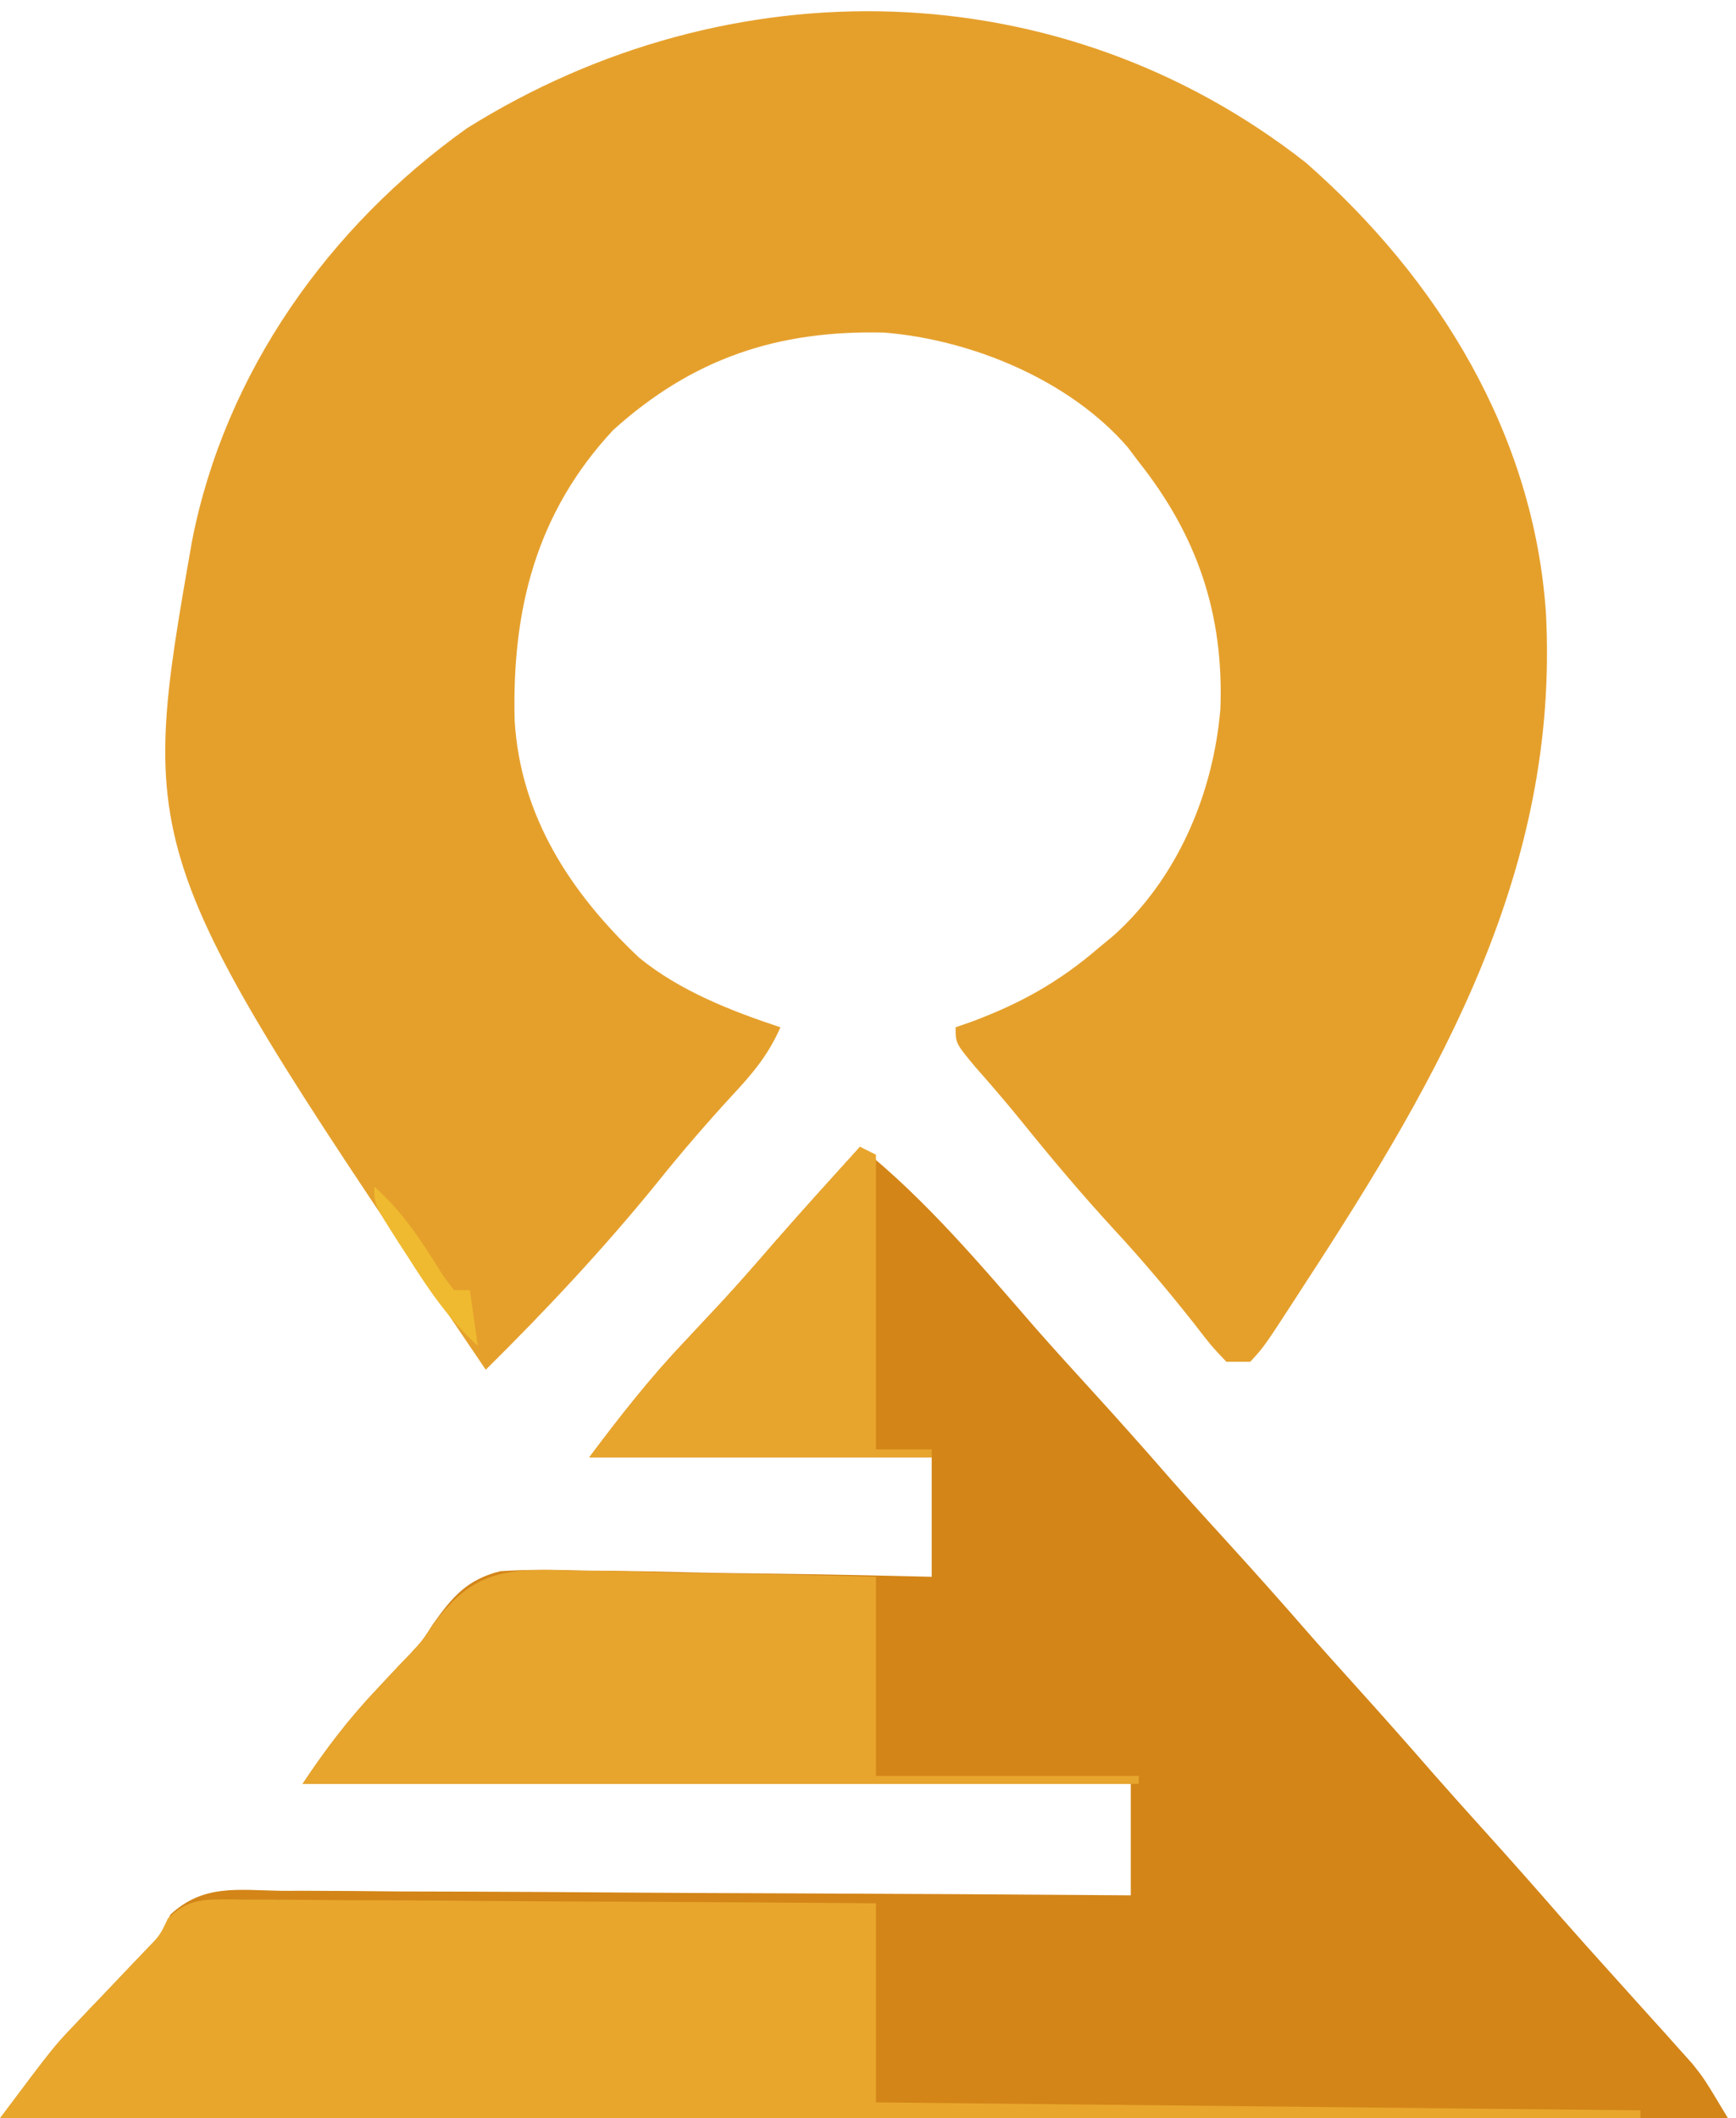 <?xml version="1.0" encoding="UTF-8"?>
<svg version="1.1" xmlns="http://www.w3.org/2000/svg" width="218" height="266">
<path d="M0 0 C71.94 0 143.88 0 218 0 C218 87.78 218 175.56 218 266 C146.06 266 74.12 266 0 266 C0 178.22 0 90.44 0 0 Z " fill="transparent" transform="translate(0,0)"/>
<path d="M0 0 C16.619 14.586 28.621 34.12 30.137 56.597 C31.809 88.679 17 114.491 0 140.562 C-0.387 141.162 -0.773 141.761 -1.172 142.378 C-5.25 148.666 -5.25 148.666 -7 150.562 C-7.99 150.562 -8.98 150.562 -10 150.562 C-11.91 148.543 -11.91 148.543 -14.062 145.75 C-17.253 141.712 -20.502 137.844 -24 134.062 C-28.164 129.537 -32.092 124.871 -35.949 120.082 C-37.774 117.841 -39.649 115.665 -41.562 113.5 C-44 110.562 -44 110.562 -44 108.562 C-43.371 108.343 -42.742 108.124 -42.094 107.898 C-35.891 105.6 -31.005 102.878 -26 98.562 C-25.393 98.061 -24.786 97.56 -24.16 97.043 C-16.131 89.822 -11.649 79.24 -10.75 68.605 C-10.299 56.715 -13.625 46.867 -21 37.562 C-21.455 36.959 -21.91 36.356 -22.379 35.734 C-29.69 27.258 -42.055 22.199 -52.973 21.324 C-66.343 21.003 -77.001 24.55 -87 33.562 C-96.679 43.967 -99.715 56.092 -99.375 69.973 C-98.675 82.057 -92.342 91.693 -83.75 99.812 C-78.607 104.009 -72.249 106.48 -66 108.562 C-67.5 112.01 -69.504 114.386 -72.062 117.125 C-75.273 120.622 -78.345 124.17 -81.312 127.875 C-88.053 136.203 -95.385 144.031 -103 151.562 C-146.793 86.909 -146.793 86.909 -139.875 47.438 C-135.723 26.337 -122.733 8.034 -105.352 -4.34 C-72.439 -24.939 -30.857 -24.214 0 0 Z " fill="#E5A02C" transform="translate(164,20.438)"/>
<path d="M0 0 C8.344 6.712 15.154 14.847 22.156 22.906 C24.409 25.464 26.703 27.982 29 30.5 C32.433 34.264 35.816 38.061 39.156 41.906 C41.409 44.464 43.703 46.982 46 49.5 C49.453 53.287 52.861 57.105 56.223 60.973 C58.294 63.335 60.395 65.668 62.5 68 C65.764 71.617 68.988 75.264 72.188 78.938 C74.272 81.31 76.384 83.656 78.5 86 C81.764 89.617 84.988 93.264 88.188 96.938 C90.272 99.31 92.384 101.656 94.5 104 C96 105.667 97.5 107.333 99 109 C99.668 109.739 100.335 110.477 101.023 111.238 C101.94 112.265 101.94 112.265 102.875 113.312 C103.409 113.907 103.942 114.501 104.492 115.113 C106 117 106 117 109 122 C37.39 122 -34.22 122 -108 122 C-101.255 113.007 -101.255 113.007 -98.492 110.113 C-97.601 109.171 -97.601 109.171 -96.691 108.209 C-96.092 107.583 -95.493 106.957 -94.875 106.312 C-93.662 105.039 -92.451 103.765 -91.242 102.488 C-90.715 101.937 -90.187 101.386 -89.644 100.818 C-87.867 98.997 -87.867 98.997 -86.603 96.422 C-82.466 92.573 -78.164 93.342 -72.714 93.432 C-71.562 93.432 -70.411 93.431 -69.224 93.43 C-65.415 93.434 -61.606 93.473 -57.797 93.512 C-55.157 93.521 -52.517 93.528 -49.877 93.533 C-43.637 93.549 -37.397 93.59 -31.157 93.64 C-24.052 93.696 -16.947 93.723 -9.841 93.748 C4.773 93.801 19.386 93.89 34 94 C34 89.38 34 84.76 34 80 C-0.32 80 -34.64 80 -70 80 C-67.076 75.614 -64.26 71.902 -60.688 68.125 C-59.774 67.149 -58.861 66.173 -57.949 65.195 C-57.493 64.723 -57.037 64.251 -56.567 63.765 C-54.948 62.022 -54.948 62.022 -53.643 59.965 C-51.201 56.532 -49.353 54.336 -45.173 53.297 C-41.705 53.075 -38.321 53.1 -34.848 53.219 C-33.592 53.23 -32.337 53.241 -31.044 53.253 C-27.726 53.29 -24.413 53.362 -21.096 53.451 C-17.705 53.533 -14.312 53.569 -10.92 53.609 C-4.279 53.697 2.36 53.835 9 54 C9 49.05 9 44.1 9 39 C-5.19 39 -19.38 39 -34 39 C-30.142 33.855 -26.444 29.121 -22.062 24.5 C-21.004 23.369 -19.947 22.238 -18.891 21.105 C-18.39 20.57 -17.889 20.034 -17.373 19.482 C-15.104 17.033 -12.919 14.513 -10.734 11.988 C-7.208 7.946 -3.596 3.98 0 0 Z " fill="#D38518" transform="translate(108,144)"/>
<path d="M0 0 C0.803 0.014 1.605 0.029 2.433 0.044 C3.706 0.043 3.706 0.043 5.005 0.042 C7.814 0.045 10.621 0.076 13.43 0.107 C15.376 0.115 17.322 0.12 19.269 0.124 C24.393 0.139 29.517 0.179 34.641 0.223 C39.87 0.264 45.098 0.282 50.326 0.302 C60.586 0.345 70.846 0.416 81.106 0.498 C81.106 8.748 81.106 16.998 81.106 25.498 C112.786 25.828 144.466 26.158 177.106 26.498 C177.106 26.828 177.106 27.158 177.106 27.498 C109.126 27.498 41.146 27.498 -28.894 27.498 C-22.15 18.505 -22.15 18.505 -19.351 15.576 C-18.753 14.943 -18.154 14.31 -17.537 13.658 C-16.933 13.027 -16.329 12.397 -15.707 11.748 C-14.482 10.463 -13.26 9.177 -12.039 7.888 C-11.506 7.332 -10.974 6.775 -10.425 6.202 C-8.809 4.547 -8.809 4.547 -7.819 2.42 C-5.332 -0.064 -3.418 0.026 0 0 Z " fill="#E8A72C" transform="translate(28.894,238.502)"/>
<path d="M0 0 C1.1 0.011 2.2 0.023 3.333 0.034 C6.829 0.079 10.321 0.179 13.816 0.281 C16.193 0.321 18.57 0.358 20.947 0.391 C26.761 0.472 32.565 0.628 38.379 0.781 C38.379 9.031 38.379 17.281 38.379 25.781 C49.269 25.781 60.159 25.781 71.379 25.781 C71.379 26.111 71.379 26.441 71.379 26.781 C36.729 26.781 2.079 26.781 -33.621 26.781 C-30.697 22.395 -27.881 18.684 -24.309 14.906 C-23.395 13.931 -22.482 12.954 -21.57 11.977 C-21.116 11.504 -20.662 11.032 -20.194 10.546 C-18.571 8.797 -18.571 8.797 -17.21 6.747 C-12.278 0.001 -8.038 -0.314 0 0 Z " fill="#E7A52D" transform="translate(71.621,197.219)"/>
<path d="M0 0 C0.66 0.33 1.32 0.66 2 1 C2 13.21 2 25.42 2 38 C4.31 38 6.62 38 9 38 C9 38.33 9 38.66 9 39 C-5.19 39 -19.38 39 -34 39 C-30.142 33.855 -26.444 29.121 -22.062 24.5 C-21.004 23.369 -19.947 22.238 -18.891 21.105 C-18.39 20.57 -17.889 20.034 -17.373 19.482 C-15.104 17.033 -12.919 14.513 -10.734 11.988 C-7.208 7.946 -3.596 3.98 0 0 Z " fill="#E8A52D" transform="translate(108,144)"/>
<path d="M0 0 C10.56 0 21.12 0 32 0 C32 0.33 32 0.66 32 1 C30.546 1.056 30.546 1.056 29.062 1.113 C20.949 1.491 13.17 2.316 5.23 4.072 C1.851 4.791 -0.715 5.244 -4 4 C-3.01 3.34 -2.02 2.68 -1 2 C-0.67 1.34 -0.34 0.68 0 0 Z " fill="transparent" transform="translate(85,0)"/>
<path d="M0 0 C1.123 -0.039 1.123 -0.039 2.27 -0.078 C4.735 0.344 5.614 1.364 7.188 3.25 C4.034 4.264 2.344 4.045 -0.812 3.25 C-2.471 3.107 -4.134 3.005 -5.797 2.934 C-6.731 2.892 -7.666 2.85 -8.629 2.807 C-9.597 2.767 -10.565 2.728 -11.562 2.688 C-12.546 2.644 -13.53 2.601 -14.543 2.557 C-16.966 2.451 -19.389 2.349 -21.812 2.25 C-21.812 1.92 -21.812 1.59 -21.812 1.25 C-6.678 0.198 -6.678 0.198 0 0 Z " fill="transparent" transform="translate(122.812,-0.25)"/>
<path d="M0 0 C3.675 3.251 6.063 7.044 8.633 11.172 C9.084 11.775 9.535 12.378 10 13 C10.66 13 11.32 13 12 13 C12.33 15.31 12.66 17.62 13 20 C9.364 16.681 6.861 12.999 4.25 8.875 C3.839 8.242 3.428 7.609 3.004 6.957 C0 2.257 0 2.257 0 0 Z " fill="#EFBA2F" transform="translate(47,149)"/>
<path d="M0 0 C2.64 0 5.28 0 8 0 C6 2 6 2 3 3 C2.34 3.66 1.68 4.32 1 5 C0.67 3.35 0.34 1.7 0 0 Z " fill="transparent" transform="translate(110,198)"/>
</svg>
